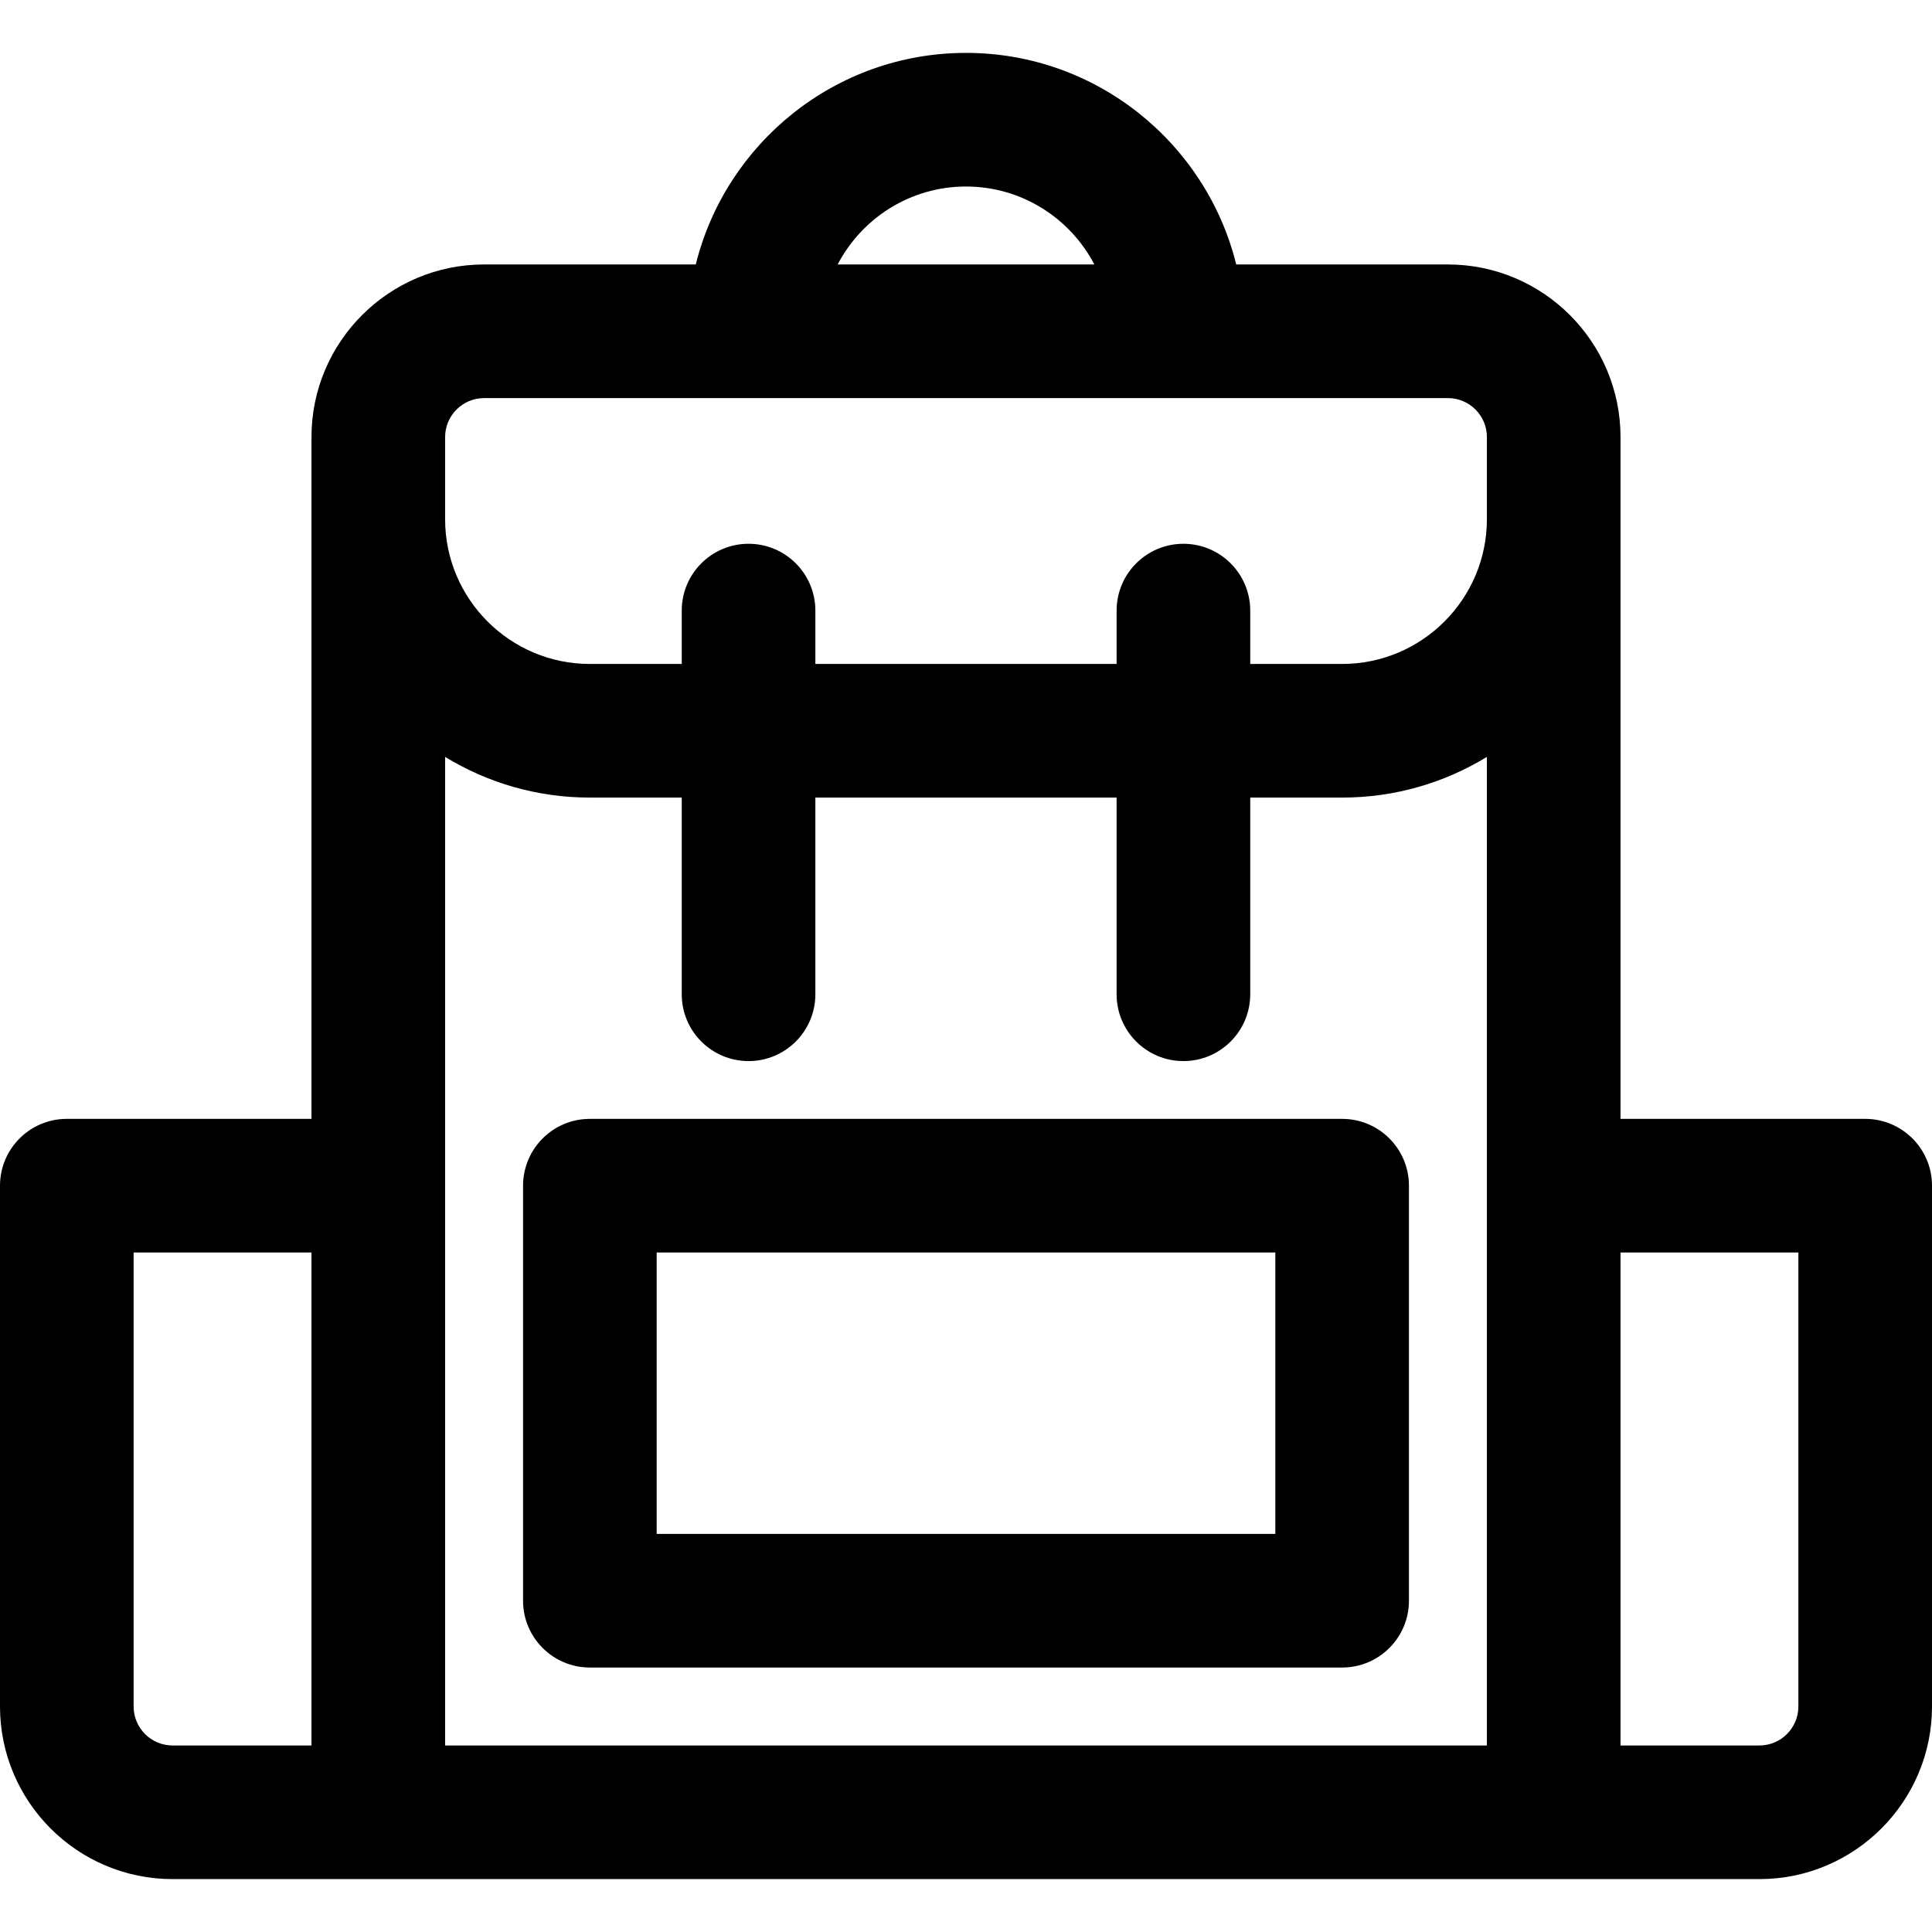 <?xml version="1.0" encoding="iso-8859-1"?>
<!-- Generator: Adobe Illustrator 19.0.0, SVG Export Plug-In . SVG Version: 6.00 Build 0)  -->
<svg xmlns="http://www.w3.org/2000/svg" xmlns:xlink="http://www.w3.org/1999/xlink" version="1.1" id="Layer_1" x="0px" y="0px" viewBox="0 0 512 512" style="enable-background:new 0 0 512 512;" xml:space="preserve">
<g>
	<g>
		<path d="M494.294,296.514h-64.841V137.593v-21.765c0-25.222-20.519-45.741-45.741-45.741h-56.1    C319.66,37.932,290.576,14.017,256,14.017s-63.66,23.915-71.613,56.069h-56.1c-25.222,0-45.741,20.519-45.741,45.741v21.765    v158.921H17.706C7.928,296.514,0,304.441,0,314.22v138.022c0,25.222,20.519,45.741,45.741,45.741c16.971,0,406.452,0,420.519,0    c25.222,0,45.741-20.519,45.741-45.741V314.22C512,304.441,504.072,296.514,494.294,296.514z M82.547,462.571H45.741    c-5.695,0-10.329-4.633-10.329-10.329V331.926h47.135V462.571z M256,49.429c14.769,0,27.606,8.394,34.016,20.657h-68.031    C228.394,57.823,241.231,49.429,256,49.429z M394.042,314.22v148.351H117.959V314.22V200.584    c11.185,6.837,24.321,10.784,38.363,10.784h24.346v52.125c0,9.779,7.928,17.706,17.706,17.706c9.778,0,17.706-7.928,17.706-17.706    v-52.125h79.832v52.125c0,9.779,7.928,17.706,17.706,17.706s17.706-7.928,17.706-17.706v-52.125h24.355    c14.042,0,27.178-3.946,38.363-10.784V314.22z M394.042,137.593c0,21.154-17.21,38.363-38.363,38.363h-24.355v-14.142    c0-9.778-7.928-17.706-17.706-17.706s-17.706,7.928-17.706,17.706v14.142H216.08v-14.142c0-9.778-7.928-17.706-17.706-17.706    s-17.706,7.928-17.706,17.706v14.142h-24.346c-21.153,0-38.363-17.209-38.363-38.363v-21.765c0-5.695,4.633-10.329,10.328-10.329    h255.426c5.695,0,10.329,4.633,10.329,10.329V137.593z M476.588,452.242c0,5.695-4.633,10.329-10.328,10.329h-36.806V331.926    h47.135V452.242z"/>
	</g>
</g>
<g>
	<g>
		<path d="M355.678,296.514H156.322c-9.778,0-17.706,7.928-17.706,17.706v109.988c0,9.778,7.928,17.706,17.706,17.706h199.357    c9.778,0,17.706-7.928,17.706-17.706V314.22C373.384,304.441,365.458,296.514,355.678,296.514z M337.973,406.501h-0.001H174.028    v-74.576h163.945V406.501z"/>
	</g>
</g>
<g>
</g>
<g>
</g>
<g>
</g>
<g>
</g>
<g>
</g>
<g>
</g>
<g>
</g>
<g>
</g>
<g>
</g>
<g>
</g>
<g>
</g>
<g>
</g>
<g>
</g>
<g>
</g>
<g>
</g>
</svg>
